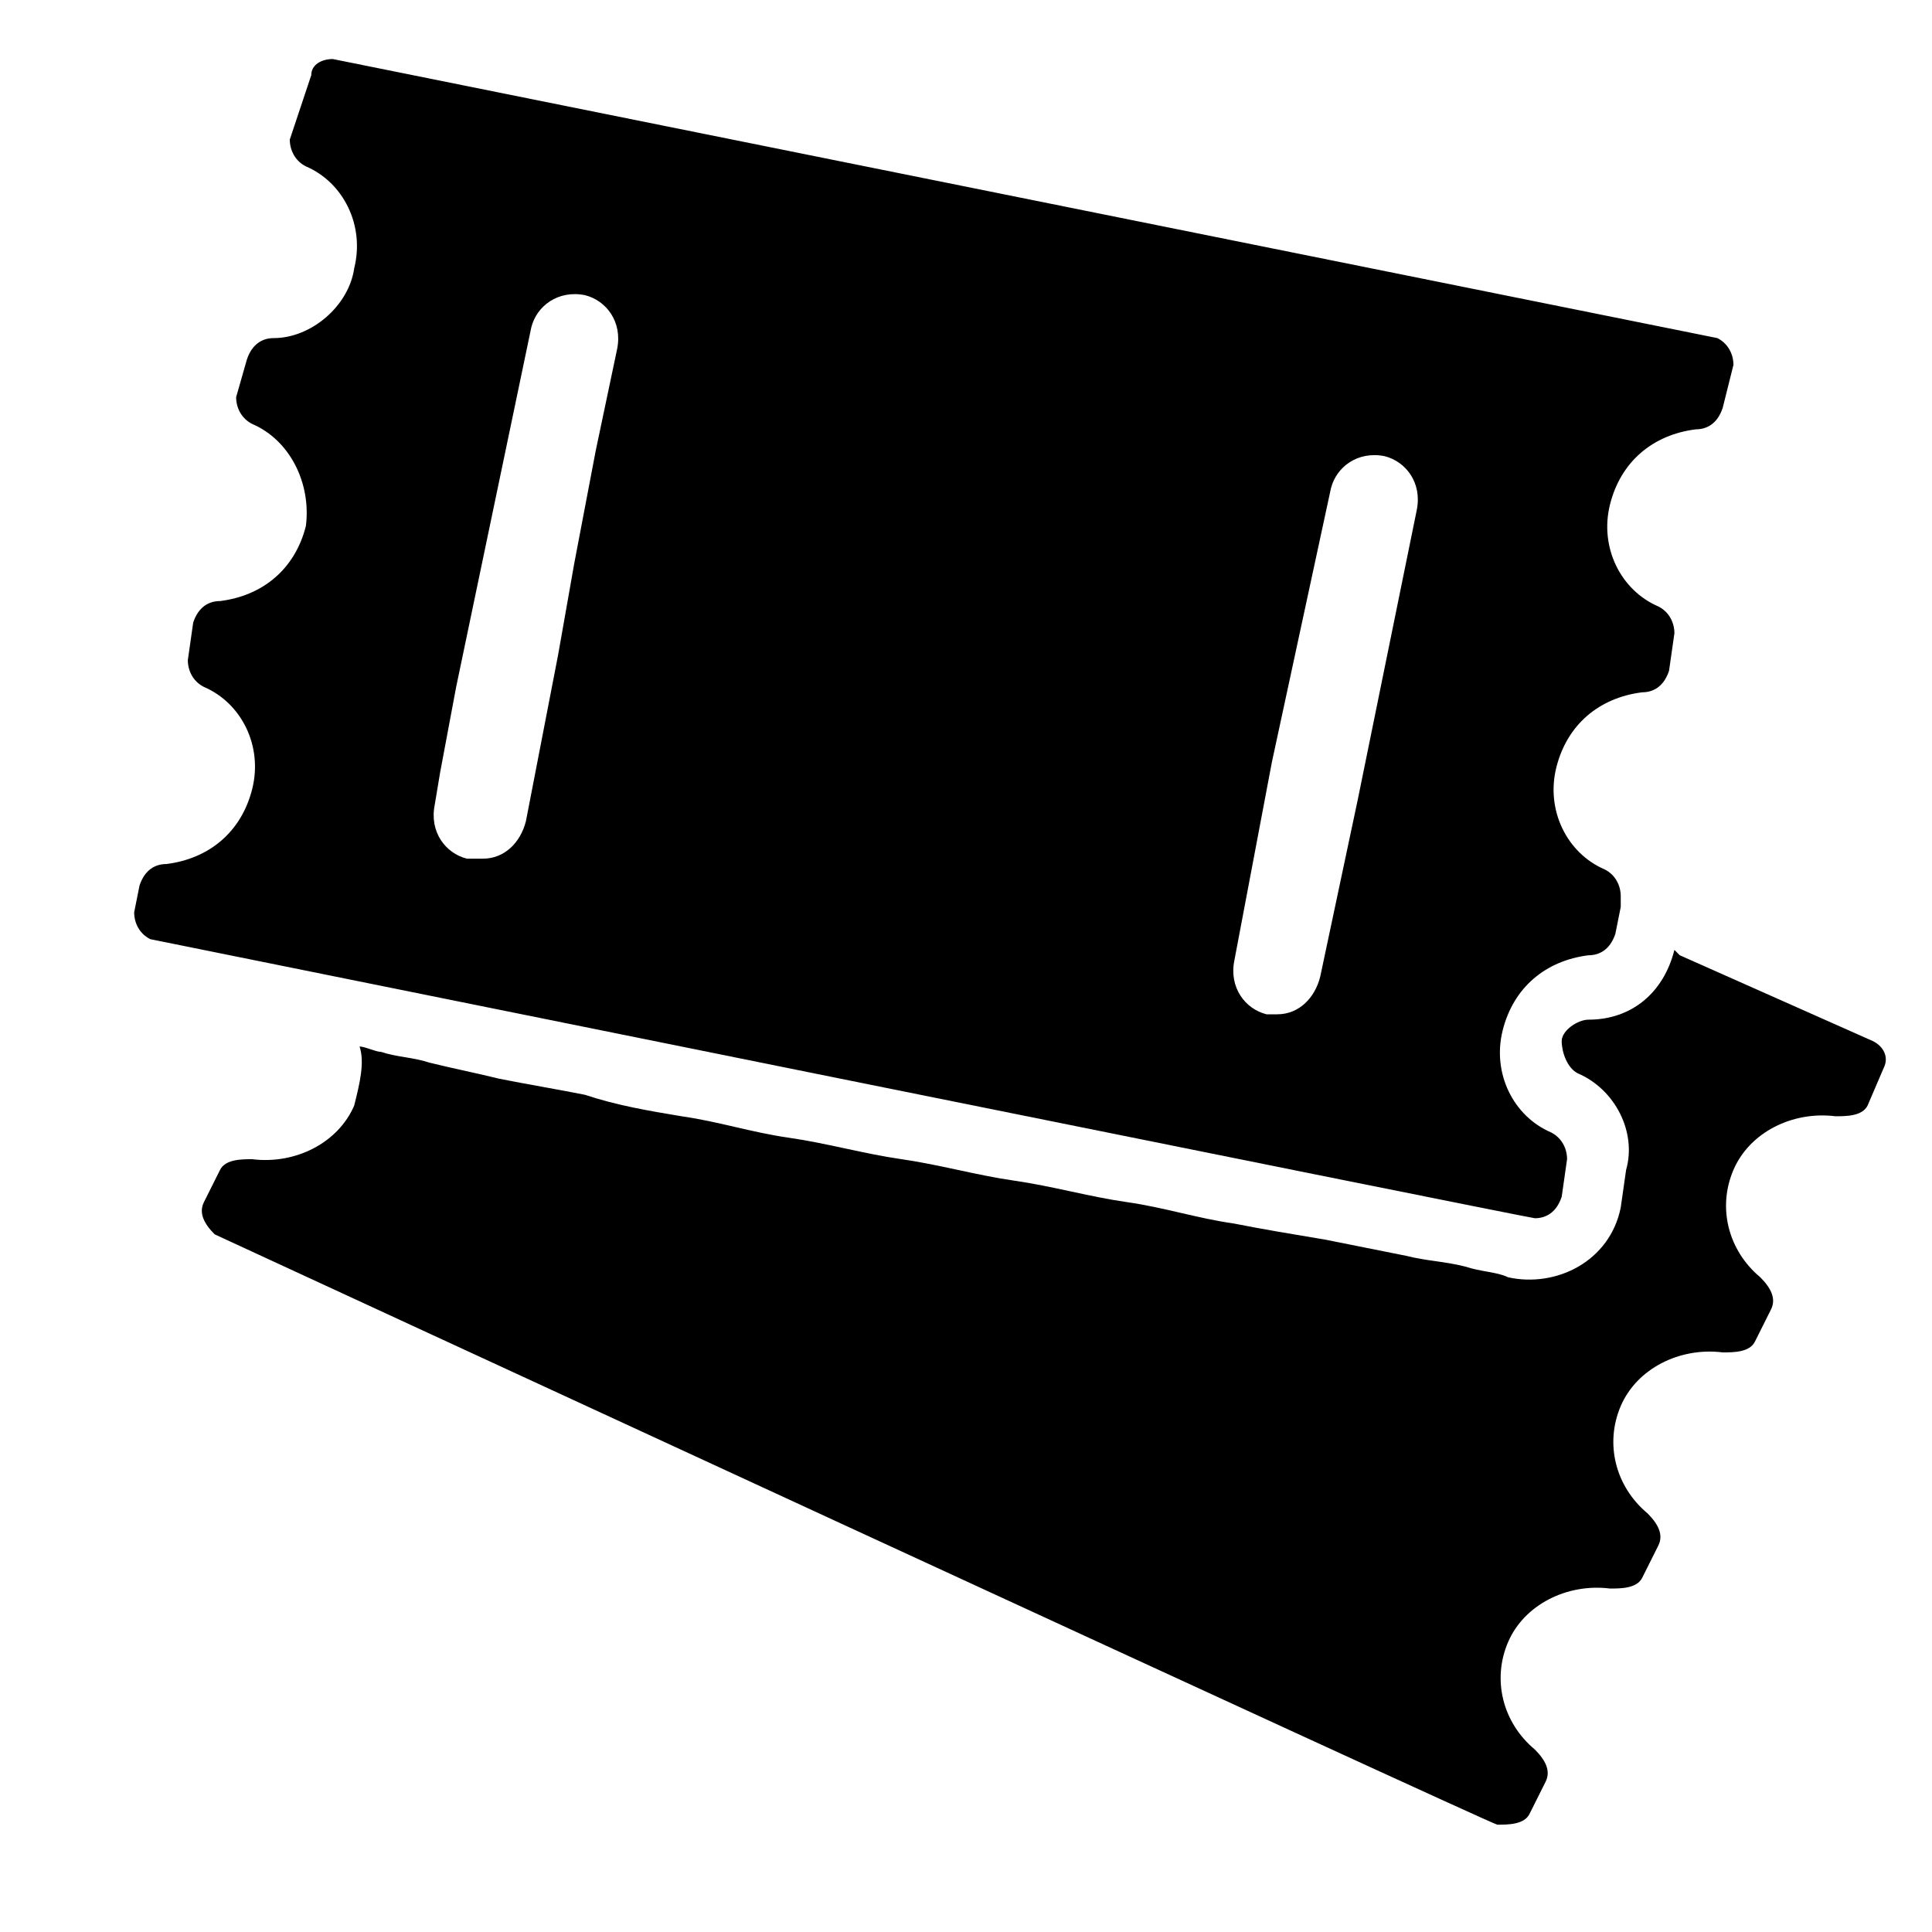 <?xml version="1.0" encoding="utf-8"?>
<!-- Generator: Adobe Illustrator 25.0.1, SVG Export Plug-In . SVG Version: 6.00 Build 0)  -->
<svg version="1.2" baseProfile="tiny" xmlns="http://www.w3.org/2000/svg" xmlns:xlink="http://www.w3.org/1999/xlink" x="0px"
	 y="0px" viewBox="0 0 36 36" overflow="visible" xml:space="preserve">
<g id="eventbrite">
</g>
<g id="discount">
</g>
<g id="cart">
</g>
<g id="tablet">
</g>
<g id="tickets">
	<g>
		<path d="M31.2,17.7C31,18.5,30.4,19,29.6,19c-0.2,0-0.5,0.2-0.5,0.4c0,0.2,0.1,0.5,0.3,0.6c0.7,0.3,1.1,1.1,0.9,1.8l-0.1,0.7
			C30,23.5,29,24,28.1,23.8c-0.2-0.1-0.5-0.1-0.8-0.2c-0.4-0.1-0.7-0.1-1.1-0.2c-0.5-0.1-1-0.2-1.5-0.3c-0.6-0.1-1.2-0.2-1.7-0.3
			c-0.7-0.1-1.3-0.3-2-0.4c-0.7-0.1-1.4-0.3-2.1-0.4c-0.7-0.1-1.4-0.3-2.1-0.4c-0.7-0.1-1.4-0.3-2.1-0.4c-0.7-0.1-1.3-0.3-2-0.4
			c-0.6-0.1-1.2-0.2-1.8-0.4c-0.5-0.1-1.1-0.2-1.6-0.3c-0.4-0.1-0.9-0.2-1.3-0.3c-0.3-0.1-0.6-0.1-0.9-0.2c-0.1,0-0.3-0.1-0.4-0.1
			c0,0,0,0,0,0c0.1,0.3,0,0.7-0.1,1.1c-0.3,0.7-1.1,1.1-1.9,1c-0.2,0-0.5,0-0.6,0.2l-0.3,0.6c-0.1,0.2,0,0.4,0.2,0.6
			c0,0,23.8,11,23.9,11c0.2,0,0.5,0,0.6-0.2l0.3-0.6c0.1-0.2,0-0.4-0.2-0.6c-0.6-0.5-0.8-1.3-0.5-2c0.3-0.7,1.1-1.1,1.9-1
			c0.2,0,0.5,0,0.6-0.2l0.3-0.6c0.1-0.2,0-0.4-0.2-0.6c-0.6-0.5-0.8-1.3-0.5-2c0.3-0.7,1.1-1.1,1.9-1c0.2,0,0.5,0,0.6-0.2l0.3-0.6
			c0.1-0.2,0-0.4-0.2-0.6c-0.6-0.5-0.8-1.3-0.5-2c0.3-0.7,1.1-1.1,1.9-1c0.2,0,0.5,0,0.6-0.2l0.3-0.7c0.1-0.2,0-0.4-0.2-0.5
			l-3.6-1.6L31.2,17.7z"/>
		<path d="M2.8,17.5c0,0,25.7,5.2,25.8,5.2c0.2,0,0.4-0.1,0.5-0.4l0.1-0.7c0-0.2-0.1-0.4-0.3-0.5c-0.7-0.3-1.1-1.1-0.9-1.9
			c0.2-0.8,0.8-1.3,1.6-1.4c0.2,0,0.4-0.1,0.5-0.4l0.1-0.5l0-0.2c0-0.2-0.1-0.4-0.3-0.5c-0.7-0.3-1.1-1.1-0.9-1.9
			c0.2-0.8,0.8-1.3,1.6-1.4c0.2,0,0.4-0.1,0.5-0.4l0.1-0.7c0-0.2-0.1-0.4-0.3-0.5c-0.7-0.3-1.1-1.1-0.9-1.9c0.2-0.8,0.8-1.3,1.6-1.4
			c0.2,0,0.4-0.1,0.5-0.4l0.2-0.8c0-0.2-0.1-0.4-0.3-0.5c0,0-25.8-5.2-25.8-5.2c-0.2,0-0.4,0.1-0.4,0.3L5.4,2.6
			c0,0.2,0.1,0.4,0.3,0.5C6.4,3.4,6.8,4.2,6.6,5C6.5,5.7,5.8,6.3,5.1,6.3c-0.2,0-0.4,0.1-0.5,0.4L4.4,7.4c0,0.2,0.1,0.4,0.3,0.5
			C5.4,8.2,5.8,9,5.7,9.8c-0.2,0.8-0.8,1.3-1.6,1.4c-0.2,0-0.4,0.1-0.5,0.4l-0.1,0.7c0,0.2,0.1,0.4,0.3,0.5c0.7,0.3,1.1,1.1,0.9,1.9
			c-0.2,0.8-0.8,1.3-1.6,1.4c-0.2,0-0.4,0.1-0.5,0.4L2.5,17C2.5,17.2,2.6,17.4,2.8,17.5z M24.8,9.1c0.1-0.4,0.5-0.7,1-0.6
			c0.4,0.1,0.7,0.5,0.6,1l-1.1,5.4l-0.7,3.3c-0.1,0.4-0.4,0.7-0.8,0.7c-0.1,0-0.1,0-0.2,0c-0.4-0.1-0.7-0.5-0.6-1l0.7-3.7L24.8,9.1z
			 M9.9,6.1c0.1-0.4,0.5-0.7,1-0.6c0.4,0.1,0.7,0.5,0.6,1l-0.4,1.9l-0.4,2.1l-0.3,1.7l-0.6,3.1c-0.1,0.4-0.4,0.7-0.8,0.7
			c-0.1,0-0.1,0-0.2,0c0,0,0,0-0.1,0c-0.4-0.1-0.7-0.5-0.6-1l0.1-0.6l0.3-1.6L9.9,6.1z"/>
	</g>
</g>
<g id="value">
</g>
<g id="simple">
</g>
<g id="shopify">
</g>
<g id="toast">
</g>
<g id="square">
</g>
<g id="squarespace">
</g>
<g id="chownow">
</g>
</svg>
